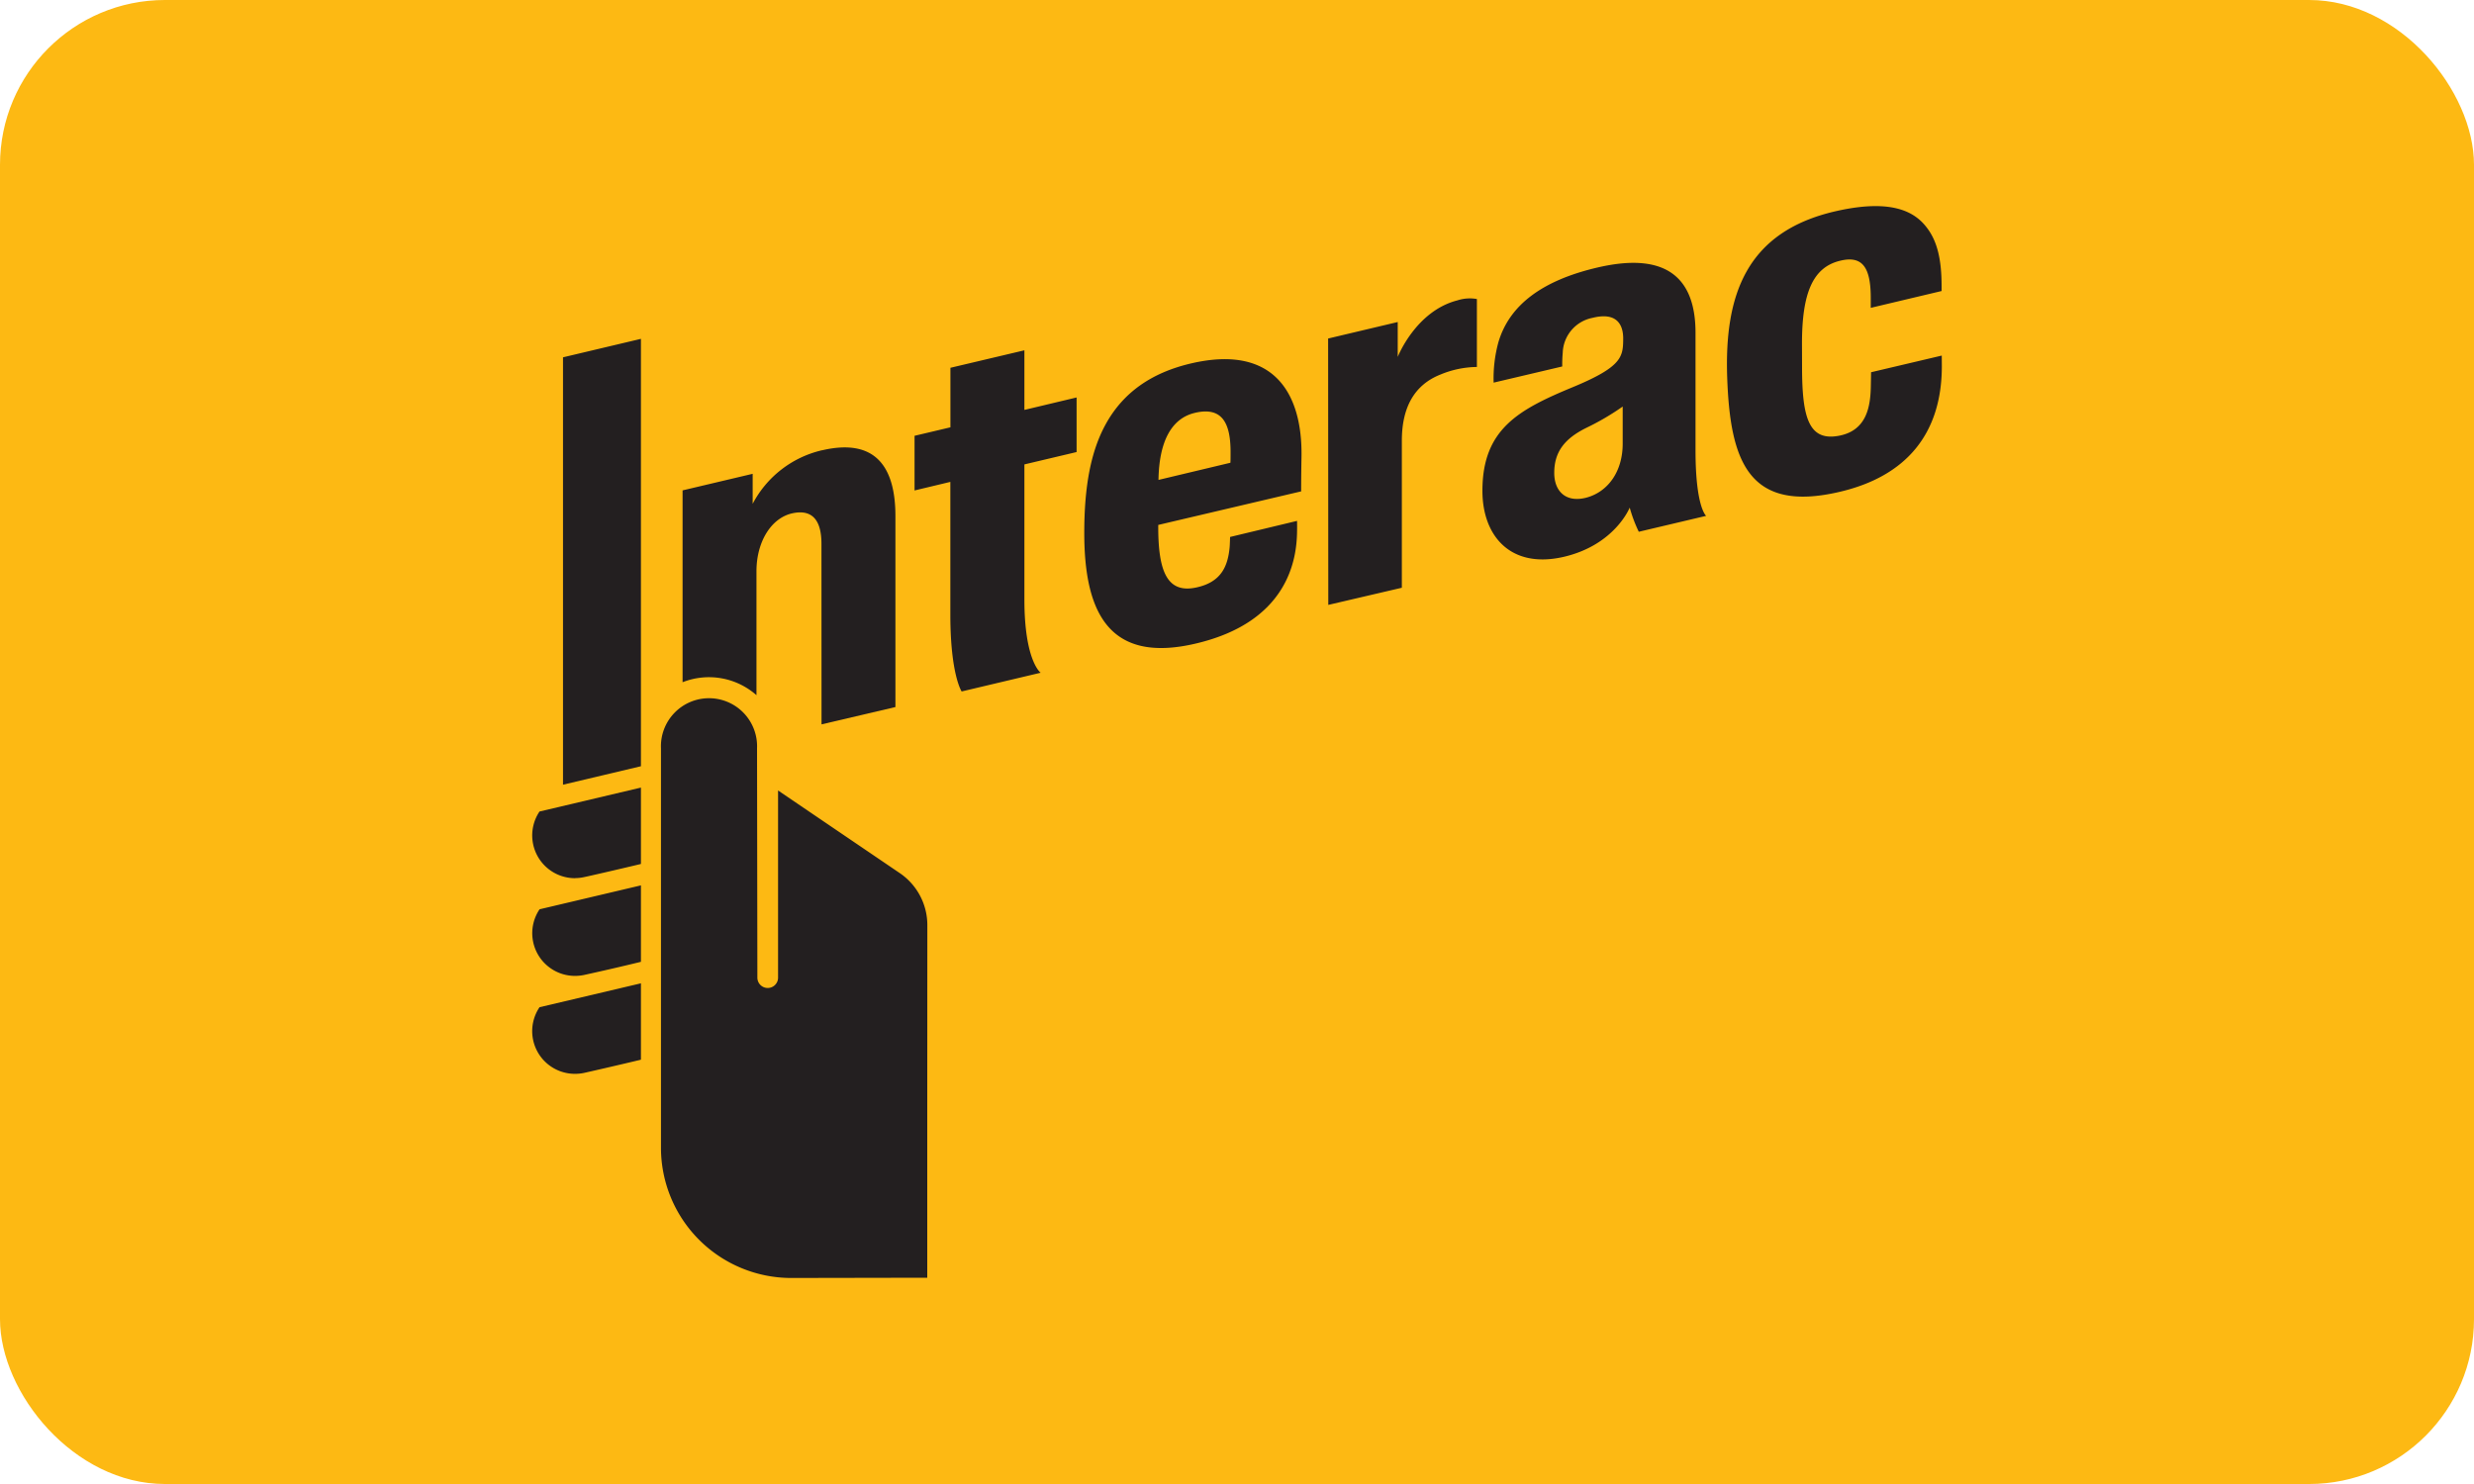 <svg viewBox="0 0 30 18" xmlns="http://www.w3.org/2000/svg">
  <rect width="30" height="18" rx="2" fill="#FDB913" />
  <path
    d="m16.107 7.337-.002-3.231.844-.2v.423s.218-.557.725-.686a.485.485 0 0 1 .235-.016v.824a1.182 1.182 0 0 0-.442.092c-.311.123-.468.392-.468.802v1.784l-.892.208Zm-4.446 1.05s-.137-.205-.137-.932v-1.61l-.434.104v-.663l.435-.103v-.722l.897-.212v.723l.633-.151v.662l-.633.15v1.639c0 .745.197.888.197.888l-.958.227Zm1.487-1.923c0-.574.082-.993.258-1.315.209-.382.551-.63 1.05-.744.985-.224 1.34.358 1.326 1.14-.005.279-.004.415-.004.415l-1.733.407v.028c0 .546.114.805.46.731.298-.063.382-.25.405-.481.004-.037.006-.132.006-.132l.812-.195s.002.067 0 .141c-.006.31-.097 1.08-1.225 1.346-1.07.254-1.355-.399-1.355-1.34Zm1.345-1.457c-.287.065-.438.347-.445.814l.872-.208c.002-.021.002-.068.002-.14-.002-.353-.11-.54-.43-.466Zm6.451-.432c-.033-.984.222-1.765 1.32-2.014.7-.159.966.023 1.1.199.13.168.18.394.18.712v.058l-.859.204v-.12c0-.376-.104-.519-.377-.45-.325.081-.457.39-.457 1.003l.001.286c0 .623.085.908.46.83.325-.068.37-.353.374-.603l.003-.165.857-.202.001.133c-.002.817-.433 1.332-1.24 1.52-1.11.26-1.328-.382-1.363-1.391Zm-2.968 1.378c0-.748.438-.985 1.098-1.258.594-.246.607-.367.609-.58.003-.18-.08-.334-.375-.259a.446.446 0 0 0-.358.423 1.53 1.53 0 0 0-.006.166l-.832.196a1.658 1.658 0 0 1 .058-.491c.133-.448.527-.749 1.209-.907.885-.204 1.18.185 1.181.79v1.43c0 .693.129.794.129.794l-.817.193a1.775 1.775 0 0 1-.11-.293s-.178.45-.795.596c-.648.152-.991-.25-.991-.8Zm1.701-1.022a3.083 3.083 0 0 1-.434.255c-.273.133-.396.297-.396.55 0 .219.136.362.382.302.265-.067.448-.314.448-.657v-.45ZM6.971 10.652a.519.519 0 0 1-.434-.801l.005-.008.01-.002 1.22-.288v.926l-.019.005c-.277.066-.607.142-.676.156a.507.507 0 0 1-.106.011Zm0 1.185a.518.518 0 0 1-.434-.799l.005-.008.01-.003 1.22-.288v.927l-.019.005a31.16 31.16 0 0 1-.676.156.55.55 0 0 1-.106.01Zm0 1.188a.518.518 0 0 1-.434-.8l.005-.008 1.23-.29v.926l-.019.005c-.292.07-.617.144-.676.157a.543.543 0 0 1-.106.01Zm-.144-3.507V4.334l.945-.224v5.184l-.945.224Zm2.353-.442a.583.583 0 1 0-1.165 0v4.845a1.58 1.58 0 0 0 1.578 1.58l1.651-.003v-2.021l.001-2.254a.762.762 0 0 0-.339-.636l-1.471-.999v2.27a.125.125 0 1 1-.251 0L9.18 9.075Z"
    fill="#231F20"
  />
  <path
    d="M9.969 5.461a1.275 1.275 0 0 0-.842.65v-.364l-.85.201v2.327a.87.87 0 0 1 .896.157V6.929c0-.36.18-.647.435-.703.193-.042.353.026.353.37l.001 2.19.896-.21V6.259c0-.562-.216-.955-.89-.797Z"
    fill="#231F20"
  />
</svg>
